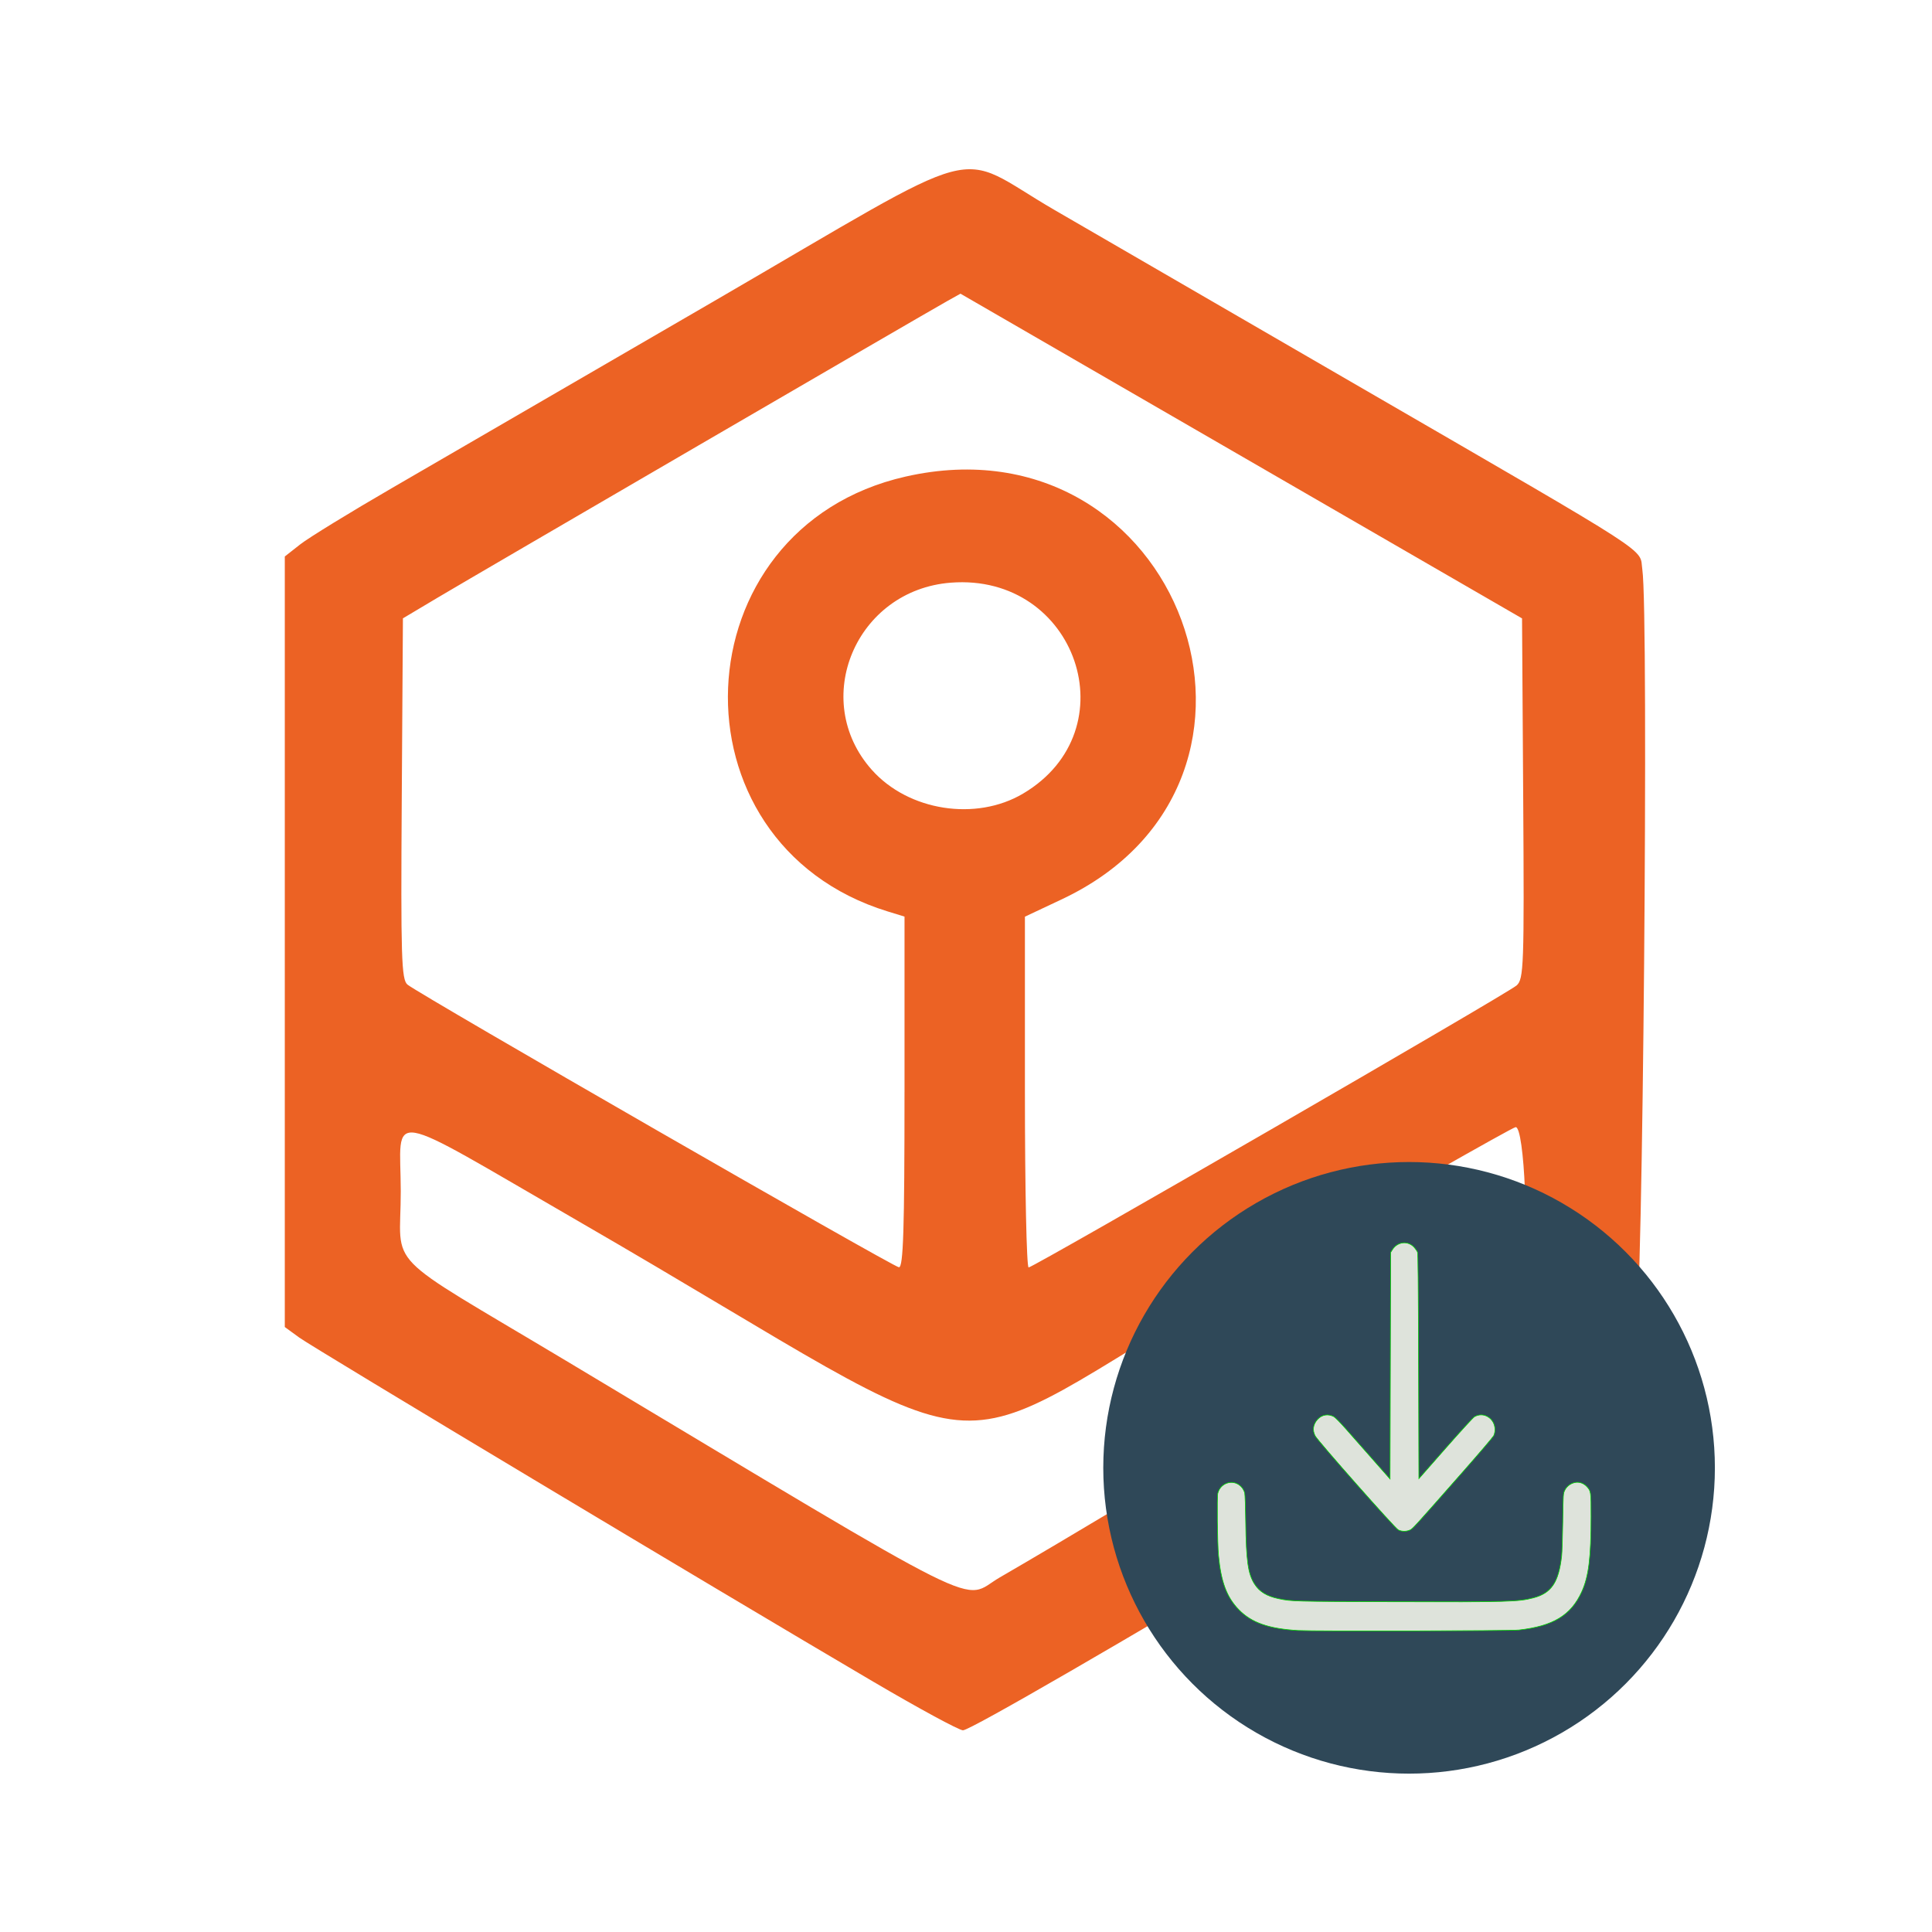 <?xml version="1.0" encoding="UTF-8" standalone="no"?>
<!-- Created with Inkscape (http://www.inkscape.org/) -->

<svg
   width="256"
   height="256"
   viewBox="0 0 67.733 67.733"
   version="1.1"
   id="svg1"
   inkscape:version="1.4.2 (ebf0e940, 2025-05-08)"
   sodipodi:docname="crypta_installer.svg"
   inkscape:export-filename="crypta_installer_16.png"
   inkscape:export-xdpi="6"
   inkscape:export-ydpi="6"
   xmlns:inkscape="http://www.inkscape.org/namespaces/inkscape"
   xmlns:sodipodi="http://sodipodi.sourceforge.net/DTD/sodipodi-0.dtd"
   xmlns="http://www.w3.org/2000/svg"
   xmlns:svg="http://www.w3.org/2000/svg">
  <sodipodi:namedview
     id="namedview1"
     pagecolor="#ffffff"
     bordercolor="#000000"
     borderopacity="0.25"
     inkscape:showpageshadow="2"
     inkscape:pageopacity="0.0"
     inkscape:pagecheckerboard="0"
     inkscape:deskcolor="#d1d1d1"
     inkscape:document-units="mm"
     inkscape:zoom="1.4896473"
     inkscape:cx="318.19612"
     inkscape:cy="117.81312"
     inkscape:window-width="2560"
     inkscape:window-height="1412"
     inkscape:window-x="1496"
     inkscape:window-y="0"
     inkscape:window-maximized="1"
     inkscape:current-layer="layer3" />
  <defs
     id="defs1">
    <filter
       style="color-interpolation-filters:sRGB"
       inkscape:label="Drop Shadow"
       id="filter66"
       x="-0.405"
       y="-0.405"
       width="1.825"
       height="1.818">
      <feFlood
         result="flood"
         in="SourceGraphic"
         flood-opacity="0.498"
         flood-color="rgb(0,0,0)"
         id="feFlood65" />
      <feGaussianBlur
         result="blur"
         in="SourceGraphic"
         stdDeviation="8.485"
         id="feGaussianBlur65" />
      <feOffset
         result="offset"
         in="blur"
         dx="0.8"
         dy="0.453"
         id="feOffset65" />
      <feComposite
         result="comp1"
         operator="in"
         in="flood"
         in2="offset"
         id="feComposite65" />
      <feComposite
         result="comp2"
         operator="over"
         in="SourceGraphic"
         in2="comp1"
         id="feComposite66" />
    </filter>
  </defs>
  <g
     inkscape:label="Layer 1"
     inkscape:groupmode="layer"
     id="layer1">
    <g
       inkscape:groupmode="layer"
       id="layer3"
       inkscape:label="Layer 2"
       transform="matrix(0.568,0,0,0.568,-42.731,-27.401)">
      <path
         style="display:inline;fill:#ec6224;stroke-width:1.02"
         d="m 129.134,152.042 c -9.683,-5.69 -34.54,-20.593 -35.431,-21.242 l -0.894,-0.652 V 106.368 82.589 l 0.951,-0.747 c 0.523,-0.411 3.093,-1.988 5.71,-3.504 2.617,-1.517 11.491,-6.666 19.719,-11.443 17.454,-10.133 14.732,-9.401 21.143,-5.685 2.847,1.65 11.306,6.553 18.799,10.894 18.582,10.767 17.264,9.915 17.469,11.293 0.404,2.714 0.025,46.478 -0.407,46.882 -1.595,1.496 -40.633,24.773 -41.527,24.761 -0.242,-0.003 -2.731,-1.352 -5.531,-2.998 z m 7.807,-6.439 c 7.808,-4.517 31.901,-19.127 32.161,-19.502 0.539,-0.779 0.232,-8.429 -0.332,-8.287 -0.298,0.075 -7.963,4.435 -17.031,9.688 -19.867,11.508 -13.042,12.162 -40.851,-3.91 -12.184,-7.041 -10.926,-6.832 -10.921,-1.818 0.005,4.925 -1.344,3.541 10.178,10.442 26.825,16.065 24.325,14.816 26.796,13.387 z m -5.881,-29.96 v -10.827 l -1.032,-0.317 c -13.724,-4.215 -12.928,-23.663 1.098,-26.842 16.922,-3.836 25.258,18.741 9.635,26.095 l -2.27,1.069 v 10.825 c 0,5.954 0.103,10.825 0.229,10.825 0.301,0 29.484,-16.863 30.114,-17.401 0.45,-0.384 0.479,-1.2 0.413,-11.537 l -0.072,-11.123 -17.331,-10.021 -17.331,-10.021 -0.832,0.465 c -1.432,0.801 -29.062,16.882 -31.379,18.262 l -2.202,1.312 -0.072,11.134 c -0.063,9.805 -0.021,11.175 0.356,11.475 0.831,0.663 29.992,17.435 30.331,17.445 0.27,0.008 0.344,-2.327 0.344,-10.817 z m 7.314,-18.417 c 6.622,-3.918 3.304,-13.62 -4.454,-13.021 -5.86,0.452 -8.723,7.236 -4.877,11.555 2.256,2.534 6.42,3.188 9.331,1.466 z"
         id="path3"
         sodipodi:nodetypes="sscccssssssscsssssscssccssscsssscccsscsscscssss"
         inkscape:label="logo" />
      <g
         id="g76"
         transform="matrix(0.75,0,0,0.75,62.186,27.112)">
        <circle
           style="display:inline;opacity:1;fill:#2f4858;fill-opacity:1;stroke:none;stroke-width:0.265;filter:url(#filter66)"
           id="path17"
           cx="132.556"
           cy="148.517"
           r="25.167"
           inkscape:label="path17" />
        <g
           id="g16"
           transform="matrix(0.179,0,0,0.186,83.856,123.953)"
           style="fill:#dee3db">
          <path
             style="opacity:1;fill:#dee3db;stroke:#00d400;stroke-width:1.113"
             d="m 1139.579,562.302 c -5.917,-2.929 -139.457,-148.353 -144.163,-156.993 -5.244,-9.626 -3.664,-19.562 4.431,-27.869 7.425,-7.62 18.182,-9.258 27.977,-4.261 2.329,1.188 11.111,9.742 20.242,19.718 8.87,9.69 29.877,32.629 46.681,50.975 l 30.553,33.356 0.556,-189.188 0.556,-189.188 3.069,-4.637 c 8.962,-13.543 27.429,-15.202 38.073,-3.421 2.208,2.444 4.618,5.794 5.355,7.444 1.022,2.287 1.473,47.671 1.897,190.715 l 0.556,187.714 46.169,-50.544 c 25.393,-27.799 47.952,-51.549 50.131,-52.776 16.062,-9.048 35.691,2.744 35.691,21.441 0,3.89 -0.797,7.577 -2.232,10.332 -1.228,2.356 -25.365,29.565 -53.638,60.465 -85.856,93.832 -86.616,94.636 -91.586,96.894 -6.114,2.777 -14.5,2.704 -20.319,-0.176 z"
             id="path15"
             transform="matrix(0.265,0,0,0.265,-30.427,12.965)" />
          <path
             style="opacity:1;fill:#dee3db;stroke:#00d400;stroke-width:1.113"
             d="m 966.22,730.264 c -51.331,-2.879 -81.32,-12.984 -103.345,-34.822 -20.963,-20.786 -30.895,-46.406 -35.196,-90.795 -1.915,-19.764 -2.778,-97.978 -1.145,-103.81 5.307,-18.954 29.633,-24.166 42.115,-9.024 1.834,2.224 3.859,6.119 4.5,8.654 0.658,2.6 1.418,23.528 1.743,47.998 0.871,65.553 4.093,87.341 15.417,104.234 8.608,12.842 21.027,20.138 41.416,24.331 22.376,4.601 25.455,4.68 201.92,5.172 195.85,0.546 214.51,0.046 240.141,-6.429 31.346,-7.919 43.965,-25.741 49.182,-69.457 0.73,-6.119 1.639,-32.151 2.019,-57.85 0.685,-46.305 0.715,-46.774 3.342,-52.11 3.18,-6.46 9.263,-11.16 16.778,-12.962 7.653,-1.836 15.787,0.573 21.407,6.339 7.486,7.682 7.56,8.172 7.548,50.075 -0.02,68.859 -4.055,100.269 -16.168,125.862 -18.54,39.171 -49.493,57.274 -108.978,63.736 -14.664,1.593 -355.946,2.358 -382.694,0.858 z"
             id="path16"
             transform="matrix(0.265,0,0,0.265,-30.427,12.965)" />
        </g>
      </g>
    </g>
  </g>
</svg>
